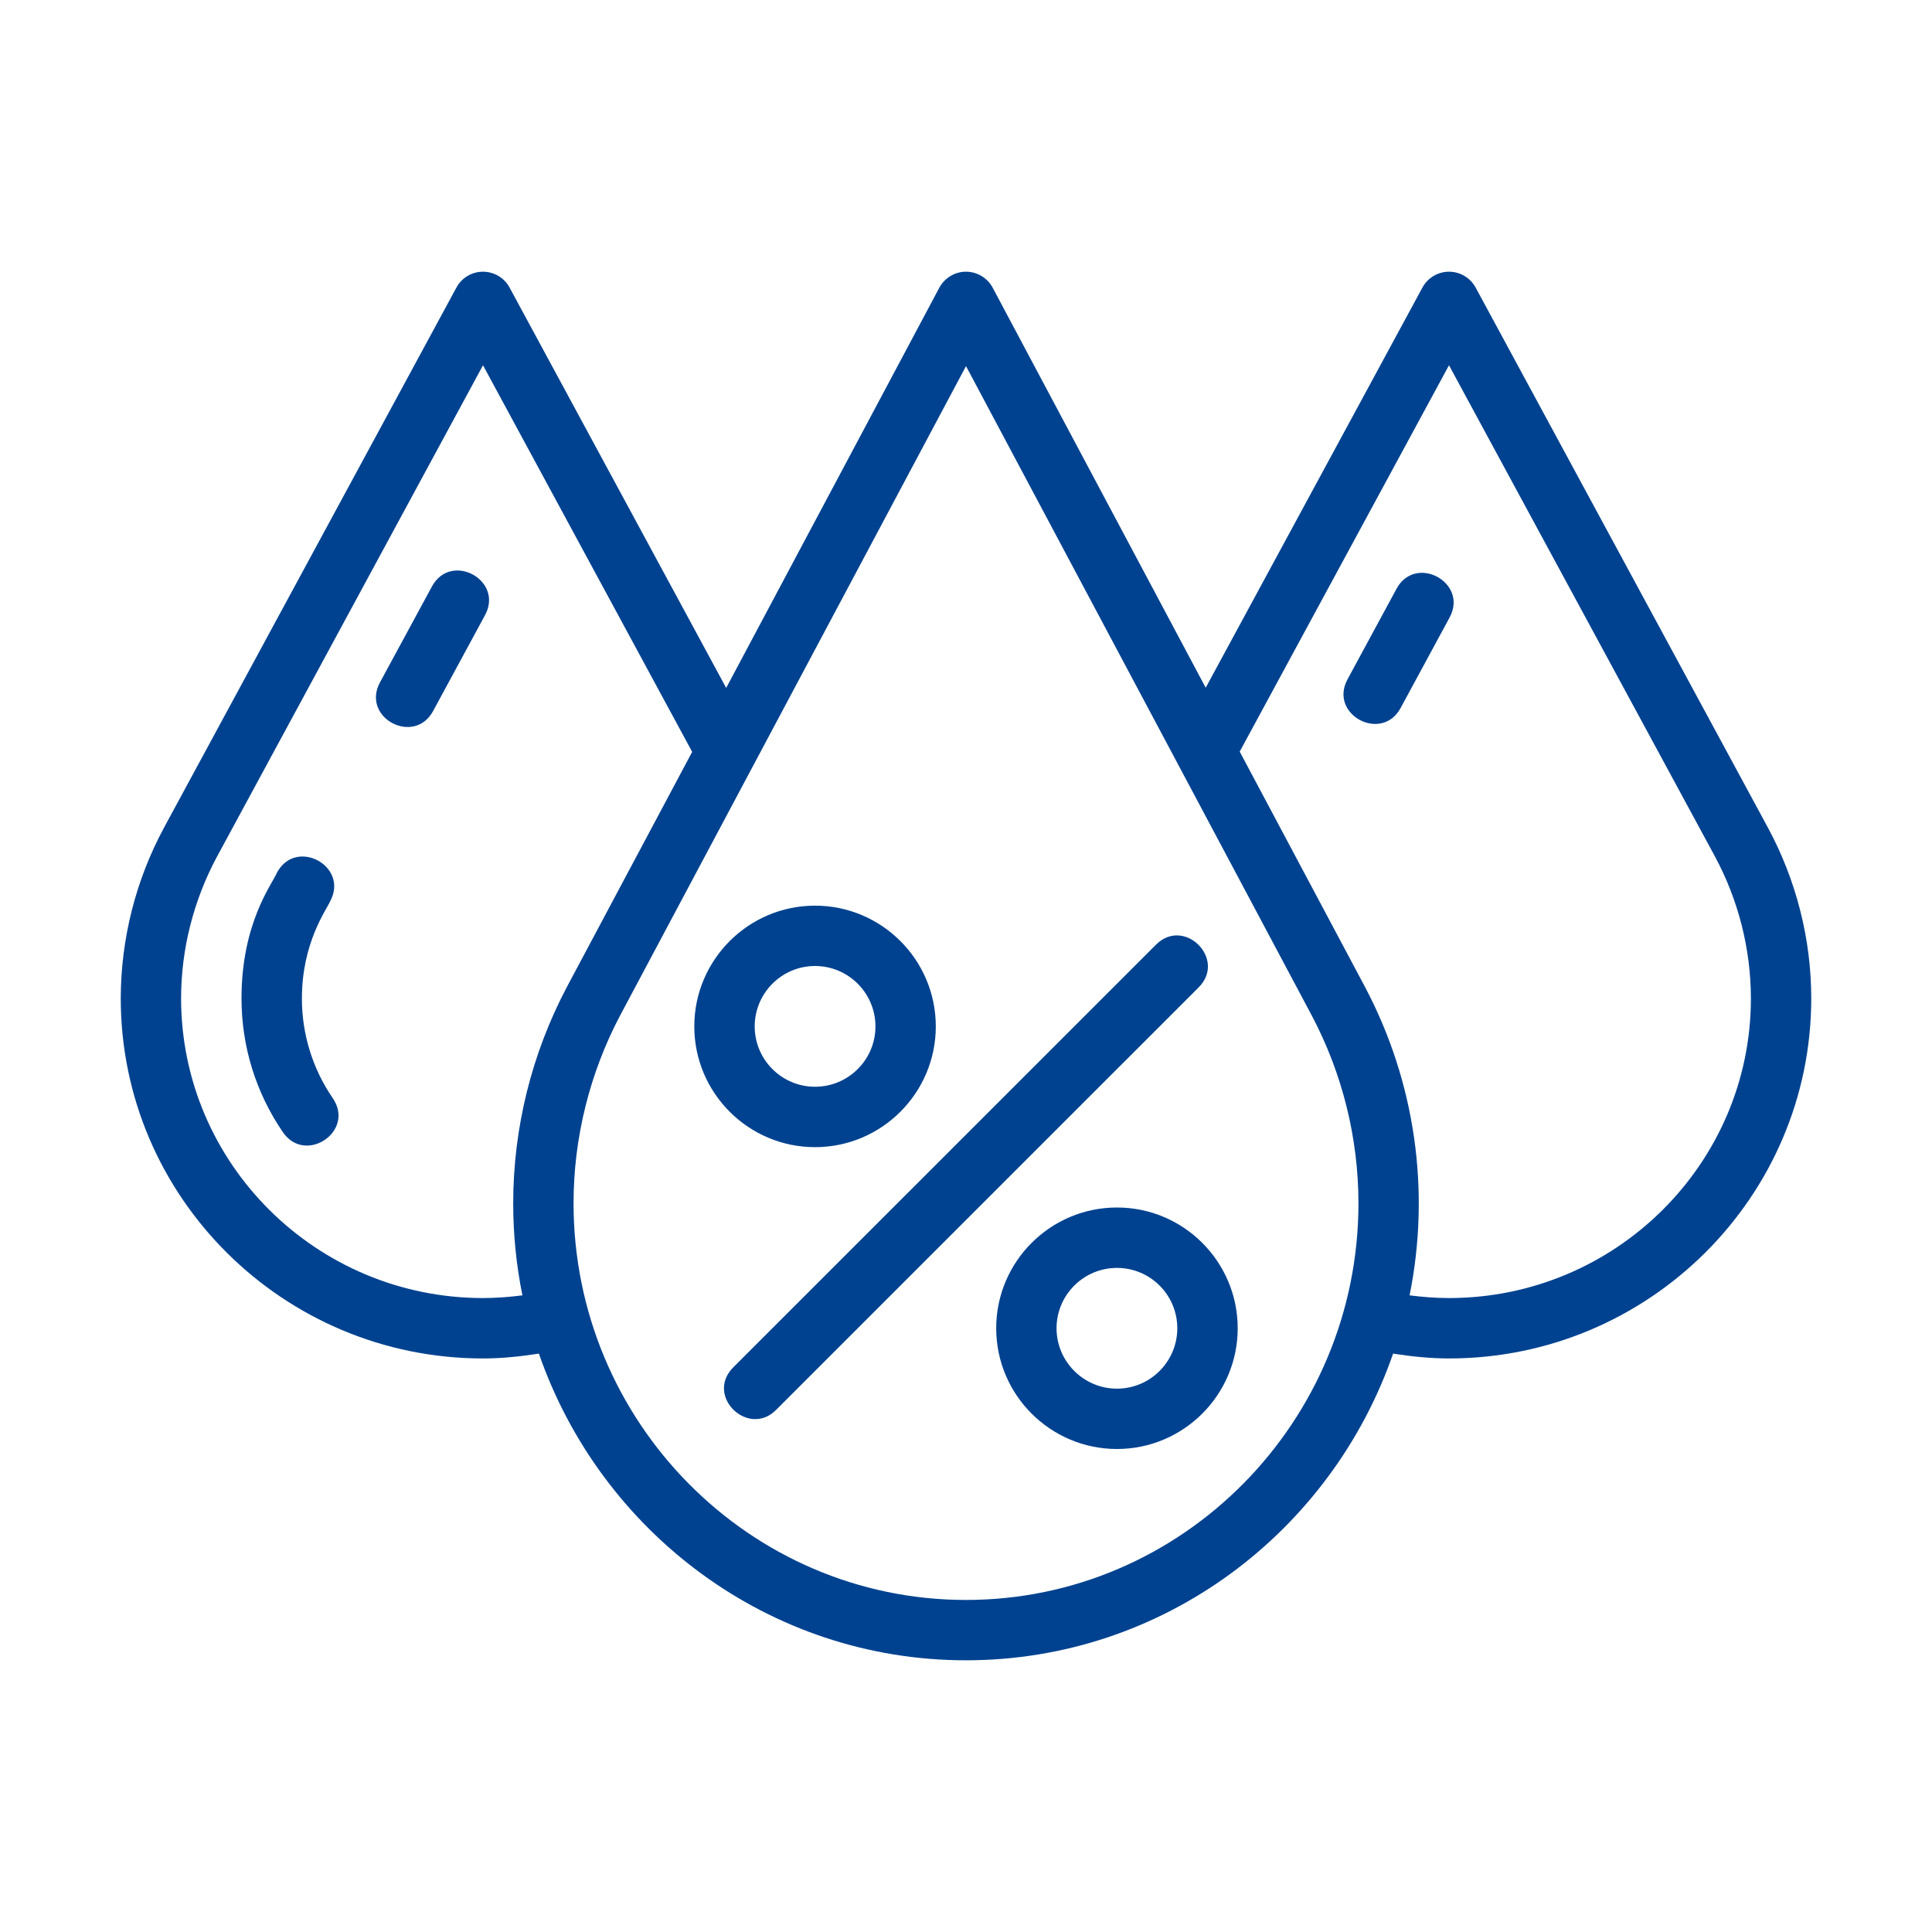 <svg width="30" height="30" viewBox="0 0 30 30" fill="none" xmlns="http://www.w3.org/2000/svg">
<path d="M21.685 9.143L20.925 10.547C20.627 11.096 21.456 11.537 21.749 10.993L22.509 9.589C22.805 9.045 21.98 8.597 21.685 9.143Z" fill="#004290"/>
<path d="M27.454 12.855L22.913 4.464C22.872 4.39 22.813 4.328 22.74 4.285C22.668 4.242 22.585 4.219 22.5 4.219C22.416 4.219 22.333 4.242 22.26 4.285C22.188 4.328 22.128 4.39 22.088 4.464L18.722 10.679L15.414 4.467C15.374 4.392 15.314 4.33 15.241 4.286C15.168 4.242 15.085 4.219 15 4.219C14.915 4.219 14.832 4.242 14.759 4.286C14.686 4.33 14.626 4.392 14.586 4.467L11.276 10.682L7.912 4.464C7.872 4.39 7.812 4.328 7.74 4.285C7.667 4.242 7.584 4.219 7.5 4.219C7.415 4.219 7.332 4.242 7.26 4.285C7.187 4.328 7.128 4.39 7.088 4.464L2.545 12.855C2.107 13.669 1.877 14.578 1.875 15.502C1.875 18.585 4.398 21.094 7.5 21.094C7.793 21.094 8.082 21.063 8.368 21.019C9.328 23.787 11.934 25.781 15 25.781C18.066 25.781 20.672 23.787 21.632 21.019C21.918 21.063 22.207 21.094 22.5 21.094C25.602 21.094 28.125 18.585 28.125 15.502C28.125 14.584 27.893 13.67 27.454 12.855ZM7.5 20.156C4.915 20.156 2.812 18.068 2.812 15.502C2.812 14.739 3.006 13.978 3.37 13.301L7.5 5.672L10.748 11.675L8.803 15.325C8.256 16.36 7.97 17.513 7.969 18.683C7.969 19.173 8.018 19.651 8.112 20.114C7.91 20.14 7.706 20.156 7.5 20.156ZM15 24.844C11.64 24.844 8.906 22.08 8.906 18.683C8.906 17.67 9.157 16.661 9.631 15.765L15 5.685L20.367 15.765C20.843 16.664 21.093 17.666 21.094 18.683C21.094 22.08 18.36 24.844 15 24.844ZM22.5 20.156C22.294 20.156 22.09 20.14 21.888 20.114C22.217 18.485 21.973 16.793 21.195 15.324L19.25 11.671L22.5 5.672L26.63 13.3C26.994 13.977 27.186 14.733 27.188 15.502C27.188 18.068 25.085 20.156 22.5 20.156Z" fill="#004290"/>
<path d="M6.707 9.107L5.901 10.595C5.603 11.144 6.431 11.584 6.725 11.041L7.531 9.553C7.827 9.008 7.003 8.561 6.707 9.107ZM4.688 15.502C4.688 14.632 5.075 14.12 5.127 13.994C5.422 13.449 4.598 13.003 4.302 13.548C4.23 13.724 3.75 14.325 3.75 15.502C3.75 16.247 3.972 16.966 4.393 17.581C4.741 18.089 5.52 17.568 5.167 17.052C4.854 16.596 4.687 16.055 4.688 15.502ZM12.656 17.813C13.69 17.813 14.531 16.972 14.531 15.938C14.531 14.904 13.69 14.063 12.656 14.063C11.622 14.063 10.781 14.904 10.781 15.938C10.781 16.972 11.622 17.813 12.656 17.813ZM12.656 15C13.173 15 13.594 15.421 13.594 15.938C13.594 16.455 13.173 16.875 12.656 16.875C12.139 16.875 11.719 16.455 11.719 15.938C11.719 15.421 12.139 15 12.656 15ZM17.344 18.75C16.31 18.75 15.469 19.591 15.469 20.625C15.469 21.659 16.31 22.5 17.344 22.5C18.378 22.5 19.219 21.659 19.219 20.625C19.219 19.591 18.378 18.75 17.344 18.75ZM17.344 21.563C16.827 21.563 16.406 21.142 16.406 20.625C16.406 20.108 16.827 19.688 17.344 19.688C17.861 19.688 18.281 20.108 18.281 20.625C18.281 21.142 17.861 21.563 17.344 21.563ZM17.95 14.669L11.387 21.231C10.943 21.676 11.618 22.326 12.05 21.894L18.613 15.332C19.051 14.893 18.388 14.23 17.95 14.669Z" fill="#004290"/>
</svg>
